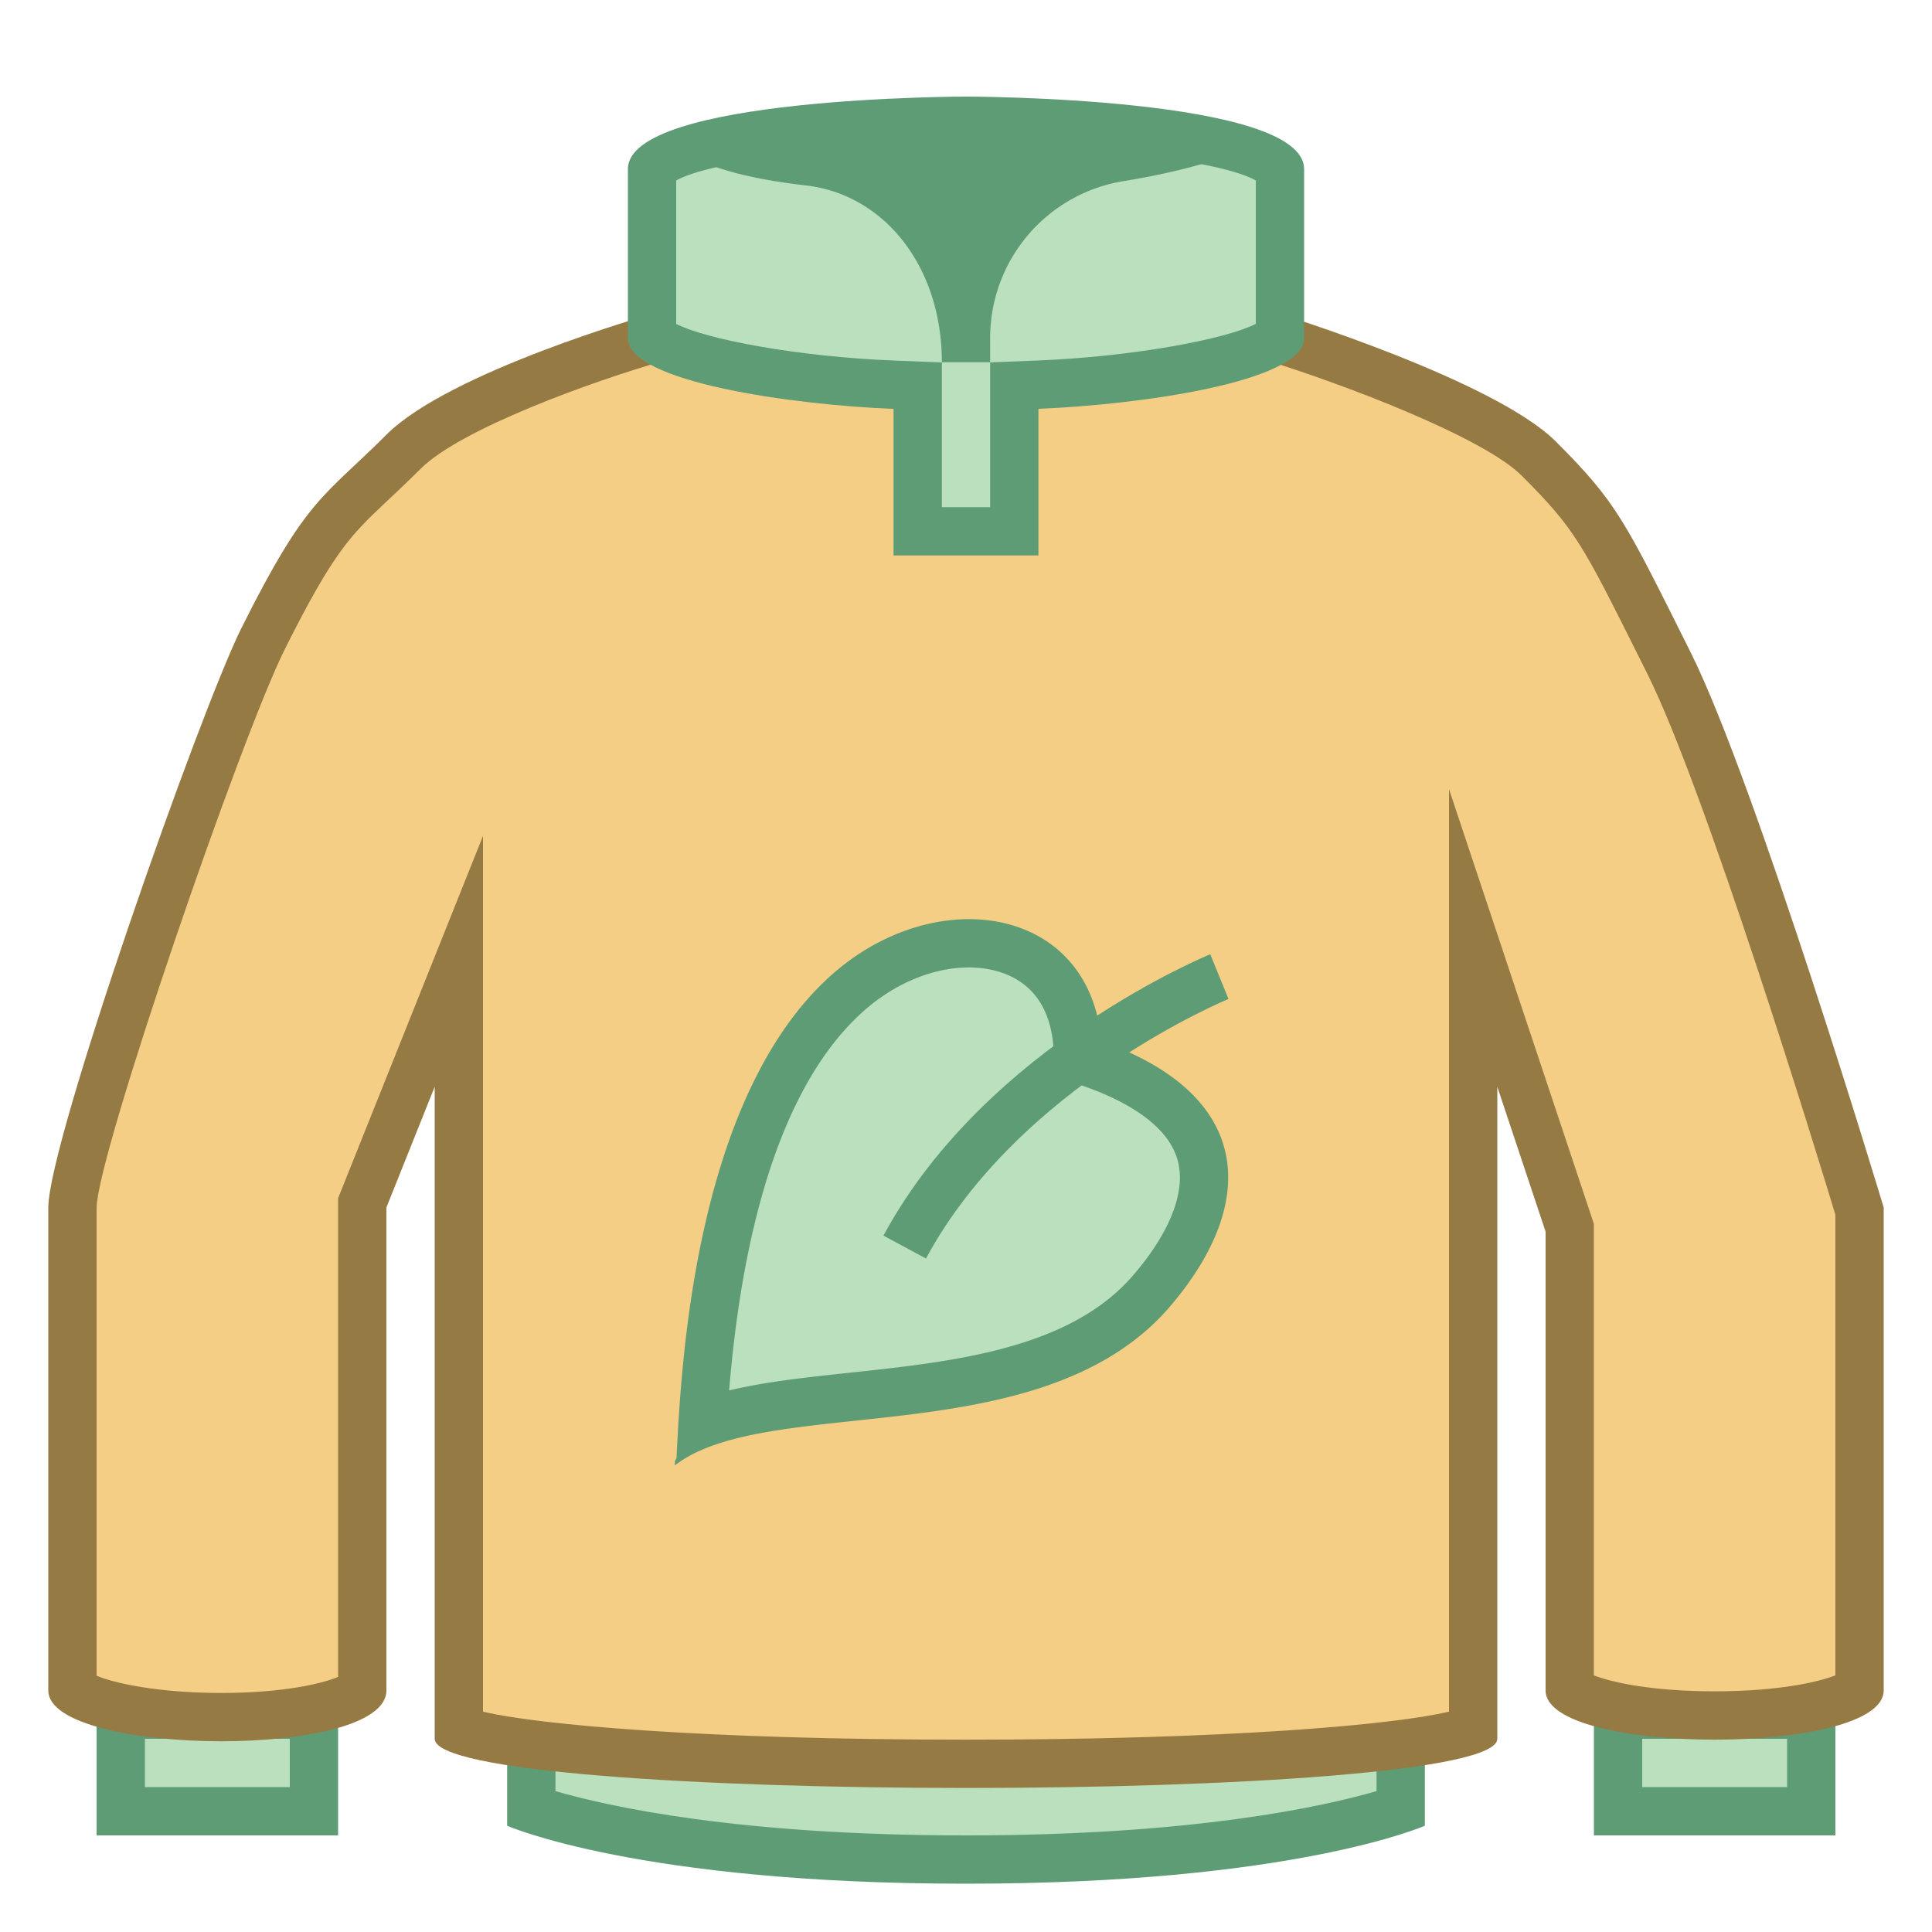 <svg viewBox="0 0 40 40" xmlns="http://www.w3.org/2000/svg"><path fill="#bae0bd" d="M2.5 35.5h4v2h-4z"></path><path d="M6 36v1H3v-1h3m1-1H2v3h5v-3z" fill="#5e9c76"></path><path fill="#bae0bd" d="M33.5 35.5h4v2h-4z"></path><path d="M37 36v1h-3v-1h3m1-1h-5v3h5v-3z" fill="#5e9c76"></path><path d="M20 38.5c-5.345 0-8.135-.761-9-1.049V35.5h18v1.951c-.865.288-3.655 1.049-9 1.049z" fill="#bae0bd"></path><path d="M28.5 36v1.083c-1.106.321-3.791.917-8.5.917-4.713 0-7.398-.596-8.5-.917V36h17m1-1h-19v2.8S13.214 39 20 39s9.5-1.2 9.5-1.2V35z" fill="#5e9c76"></path><path d="M20 36.518c-5.698 0-9.688-.351-10.5-.708V19.904l-2 5V35c-.094.17-1.081.551-2.918.551-1.911 0-2.972-.394-3.092-.595L1.5 25c0-1.245 3.093-10.068 3.947-11.776 1.059-2.119 1.453-2.489 2.239-3.227.195-.185.414-.389.668-.643 1.003-1.003 4.153-2.053 5.283-2.373L14 6.878V3c.236-.454 3.048-.935 6.011-1 2.941.065 5.753.546 5.994 1.029L26 6.869l.353.108c1.203.372 4.537 1.548 5.508 2.519 1.16 1.16 1.315 1.47 2.522 3.887l.17.34c1.259 2.518 3.694 10.514 3.947 11.35V35c-.107.144-1.141.518-3 .518s-2.893-.374-3.011-.564l.011-9.535-2-6V35.81c-.812.357-4.802.708-10.5.708z" fill="#f5ce85"></path><path d="M20 2.5c2.373.055 4.809.401 5.5.767v3.971l.705.218c1.627.502 4.504 1.597 5.302 2.394 1.102 1.102 1.253 1.405 2.428 3.757l.17.34c1.212 2.423 3.551 10.069 3.894 11.201v9.538c-.346.139-1.186.331-2.5.331s-2.154-.192-2.5-.331v-9.348l-.051-.154-1-3L30 16.338v19.1c-1.131.27-4.549.58-10 .58s-8.869-.31-10-.58V17.307l-1.928 4.821-1 2.5-.072.179v9.911c-.324.138-1.134.333-2.418.333-1.303 0-2.214-.202-2.582-.357v-9.693c.018-1.113 2.989-9.743 3.894-11.554 1.02-2.039 1.369-2.368 2.134-3.087.199-.187.42-.395.679-.653.822-.822 3.543-1.813 5.066-2.245l.727-.206V3.267c.691-.366 3.127-.712 5.5-.767m0 0s-6.5.143-6.5 1.5v2.5S9.315 7.685 8 9s-1.643 1.286-3 4c-.858 1.717-4 10.643-4 12v10c0 .689 1.805 1.051 3.582 1.051C6.304 36.051 8 35.711 8 35V25l1-2.5V36c0 .679 5.5 1.018 11 1.018S31 36.679 31 36V22.5l1 3V35c0 .679 1.75 1.018 3.5 1.018S39 35.679 39 35V25s-2.643-8.786-4-11.5-1.513-3.085-2.786-4.357C30.942 7.871 26.5 6.5 26.5 6.5V4c0-1.357-6.5-1.5-6.5-1.5z" fill="#967a44"></path><g><path d="M19 11V7.985l-.48-.019c-2.558-.1-4.805-.63-5.03-1.019L13.5 3.5c.193-.519 3.292-1 6.5-1s6.307.481 6.501 1.008L26.5 7c-.216.334-2.463.863-5.02.965l-.48.019V11h-2z" fill="#bae0bd"></path><path d="M20 3c2.617.001 5.296.337 6 .736v2.969c-.607.313-2.514.679-4.54.76l-.96.038V10.5h-1V7.504l-.961-.038c-2.026-.078-3.933-.445-4.539-.759V3.736c.704-.399 3.383-.735 6-.736m0-1s-7 0-7 1.5V7c0 .916 3.455 1.386 5.5 1.466V11.5h3V8.464C23.568 8.382 27 7.909 27 7V3.5C27 2 20 2 20 2z" fill="#5e9c76"></path></g><g><path d="M14.546 29.472c.134-2.185.595-6.803 3.029-8.938.728-.639 1.634-1.005 2.485-1.005.999 0 2.112.543 2.244 2.069l.028.321.303.107c1.257.446 2.03 1.098 2.235 1.884.213.817-.172 1.84-1.084 2.88-1.452 1.625-3.934 1.89-6.125 2.125-1.193.129-2.269.244-3.115.557z" fill="#bae0bd"></path><path d="M20.061 20.03c.483 0 1.62.157 1.746 1.612l.055.641.606.215c.763.271 1.714.758 1.918 1.54.17.652-.177 1.513-.97 2.417-1.327 1.485-3.707 1.739-5.808 1.964-.915.098-1.765.189-2.512.368.188-2.292.756-6.076 2.809-7.876.639-.56 1.424-.881 2.156-.881m0-1c-.933 0-1.956.376-2.815 1.129-2.928 2.568-3.153 8.373-3.24 10.034l-.03.049a4.308 4.308 0 00-.005.098c1.928-1.494 7.515-.225 10.19-3.218 1.899-2.165 1.832-4.433-1.359-5.566-.145-1.682-1.343-2.526-2.741-2.526z" fill="#5e9c76"></path></g><path d="M18.731 25.819c2.035-3.776 6.515-5.599 6.515-5.599" fill="none" stroke="#5e9c76" stroke-miterlimit="10"></path><path d="M26 3s-2.75-.75-6.25-.75S14 3 14 3c.327.327 1.087.654 2.695.841C18.294 4.027 19.5 5.5 19.5 7.5h1V7a3.29 3.29 0 012.755-3.249C25.084 3.456 26 3 26 3z" fill="#5e9c76"></path></svg>